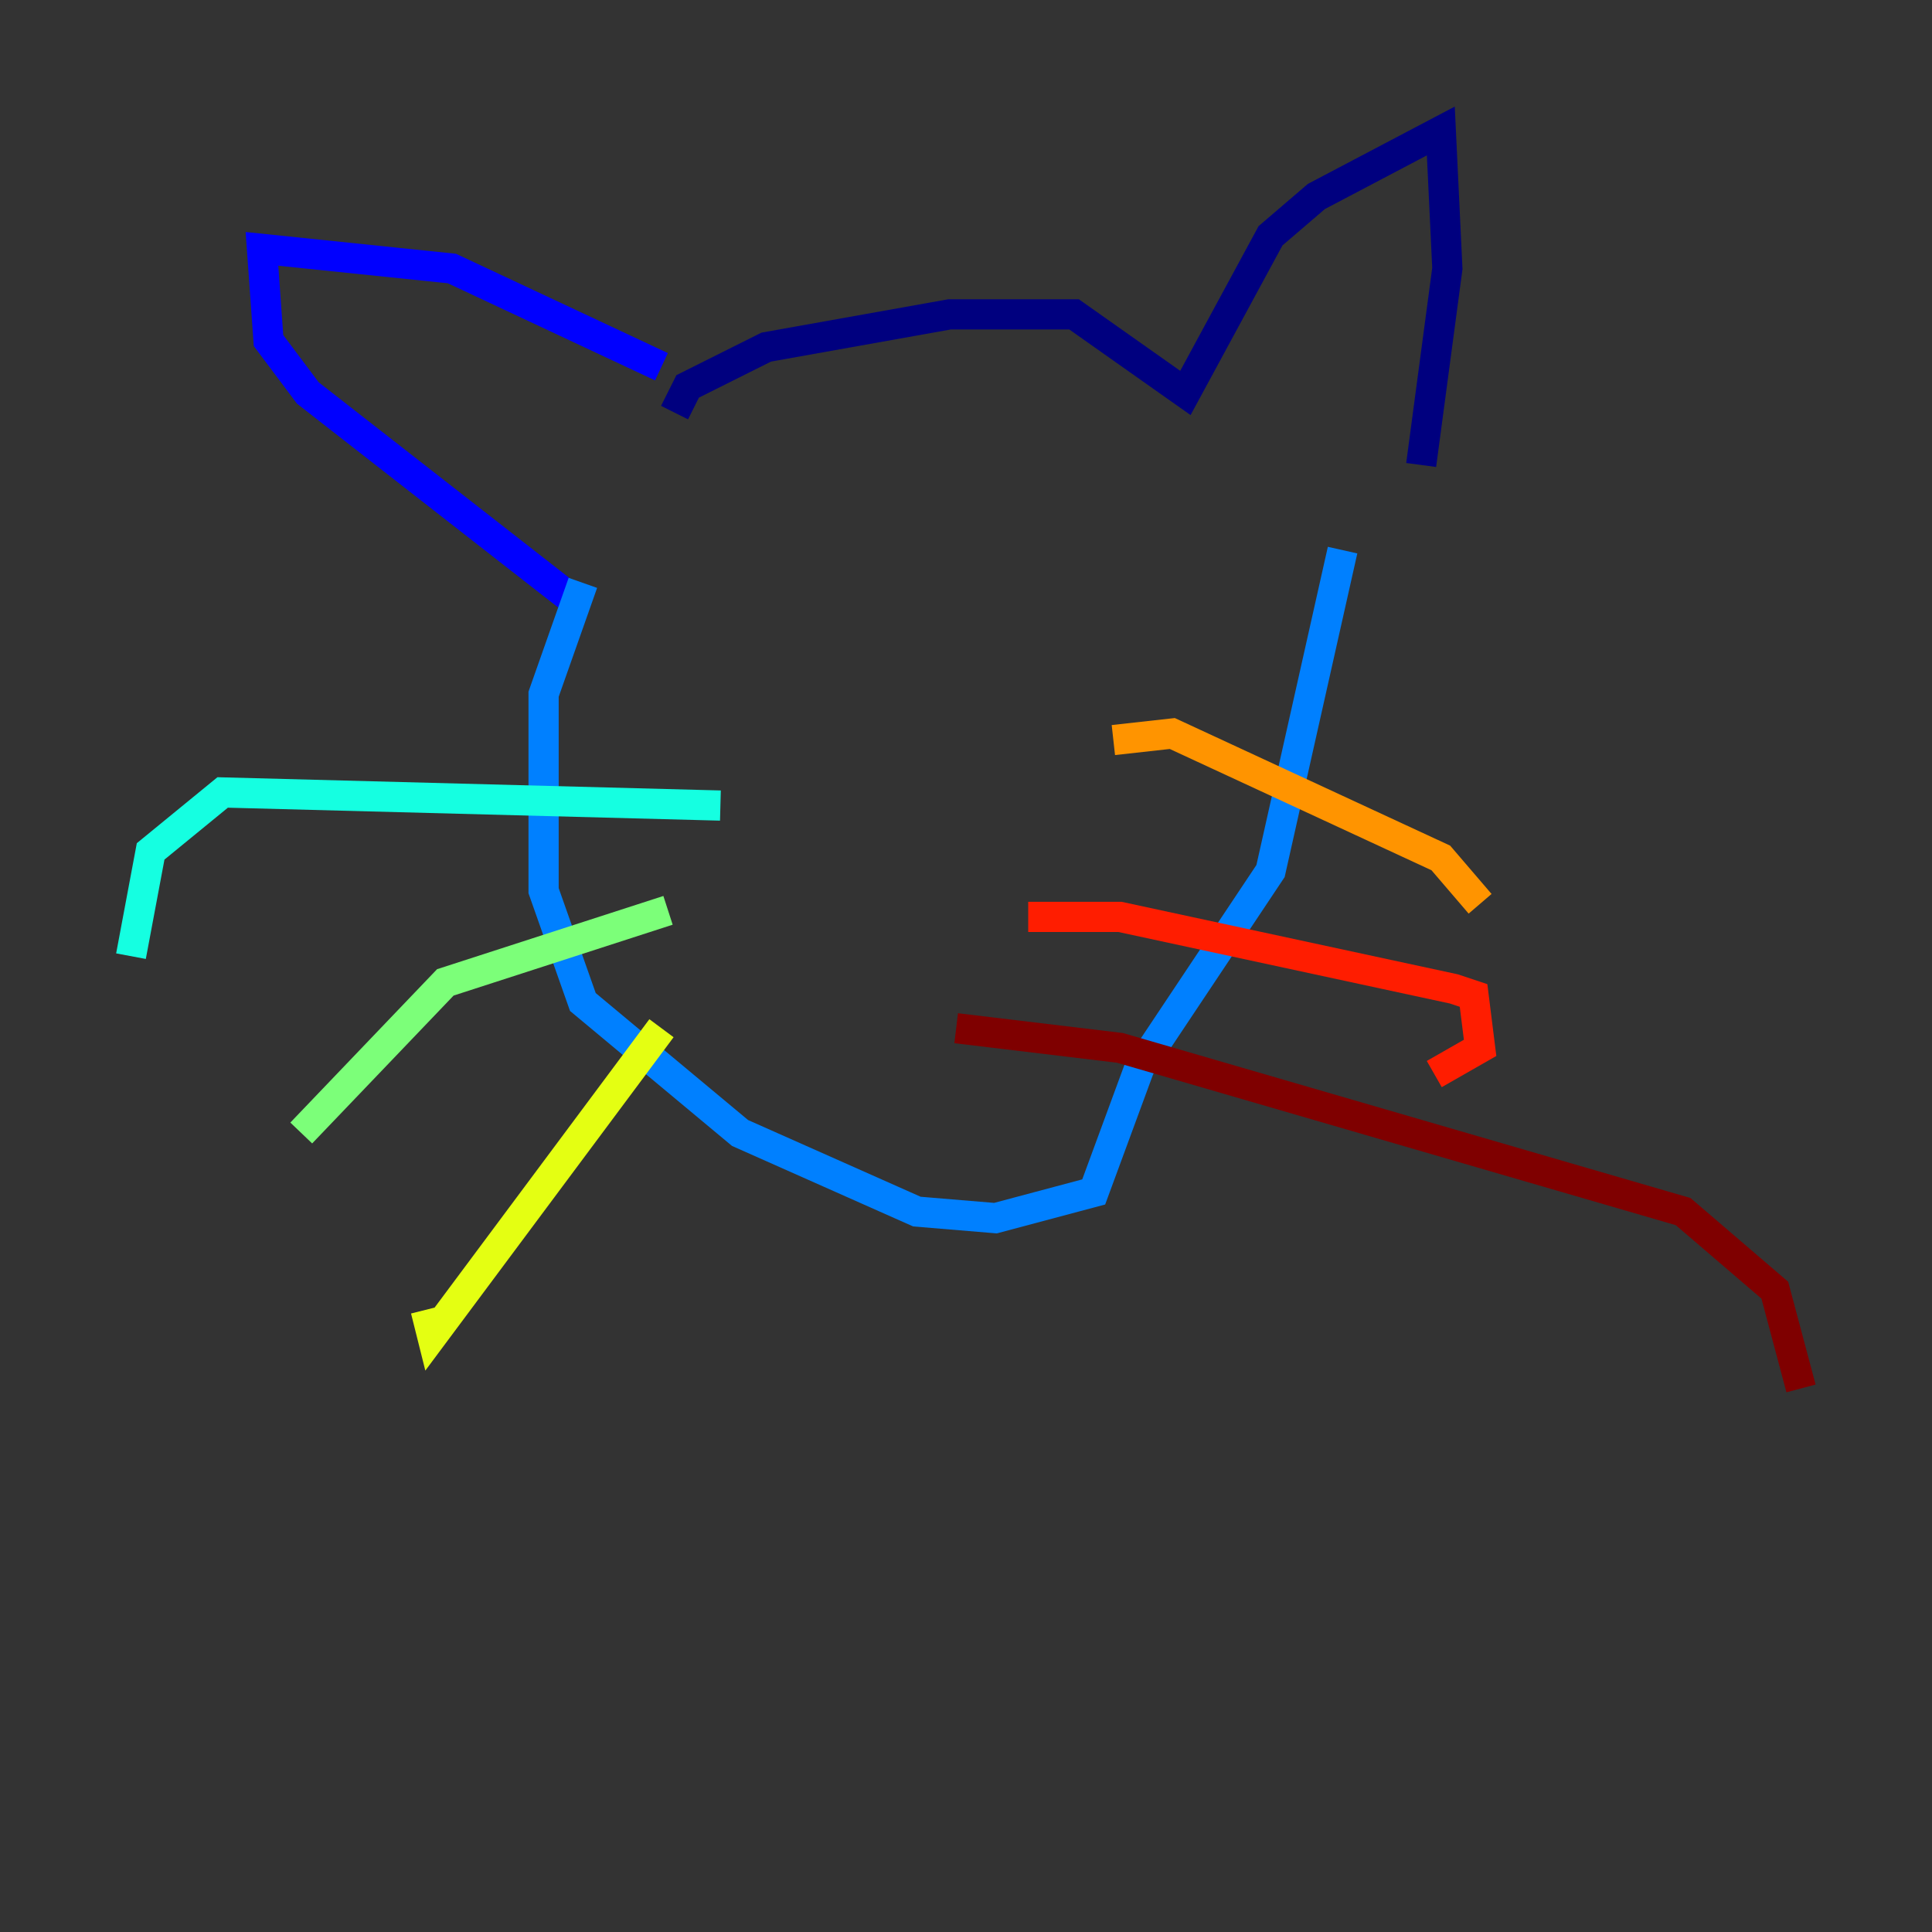 <?xml version="1.0" encoding="utf-8" ?>
<svg baseProfile="tiny" height="128" version="1.2" viewBox="0,0,128,128" width="128" xmlns="http://www.w3.org/2000/svg" xmlns:ev="http://www.w3.org/2001/xml-events" xmlns:xlink="http://www.w3.org/1999/xlink"><rect x="0" y="0" width="128" height="128" fill="#333333" stroke="none"/><defs /><polyline fill="none" points="44.691,27.336 45.559,25.6 50.766,22.997 62.915,20.827 71.159,20.827 78.536,26.034 84.176,15.62 87.214,13.017 95.458,8.678 95.891,17.79 94.156,30.807" stroke="#00007f" stroke-width="2" /><polyline fill="none" points="43.824,24.298 29.939,17.79 17.356,16.488 17.79,22.563 20.393,26.034 38.183,39.919" stroke="#0000ff" stroke-width="2" /><polyline fill="none" points="38.617,38.617 36.014,45.993 36.014,59.01 38.617,66.386 49.031,75.064 60.746,80.271 65.953,80.705 72.461,78.969 75.498,70.725 84.176,57.709 88.949,36.447" stroke="#0080ff" stroke-width="2" /><polyline fill="none" points="47.729,53.37 14.752,52.502 9.98,56.407 8.678,63.349" stroke="#15ffe1" stroke-width="2" /><polyline fill="none" points="44.258,60.312 29.505,65.085 19.959,75.064" stroke="#7cff79" stroke-width="2" /><polyline fill="none" points="43.824,68.122 28.637,88.515 28.203,86.78" stroke="#e4ff12" stroke-width="2" /><polyline fill="none" points="73.763,49.031 77.668,48.597 95.458,56.841 98.061,59.878" stroke="#ff9400" stroke-width="2" /><polyline fill="none" points="68.122,60.746 74.197,60.746 96.325,65.519 97.627,65.953 98.061,69.424 95.024,71.159" stroke="#ff1d00" stroke-width="2" /><polyline fill="none" points="63.349,68.122 74.197,69.424 111.512,80.271 117.586,85.478 119.322,91.986" stroke="#7f0000" stroke-width="2" /></svg>